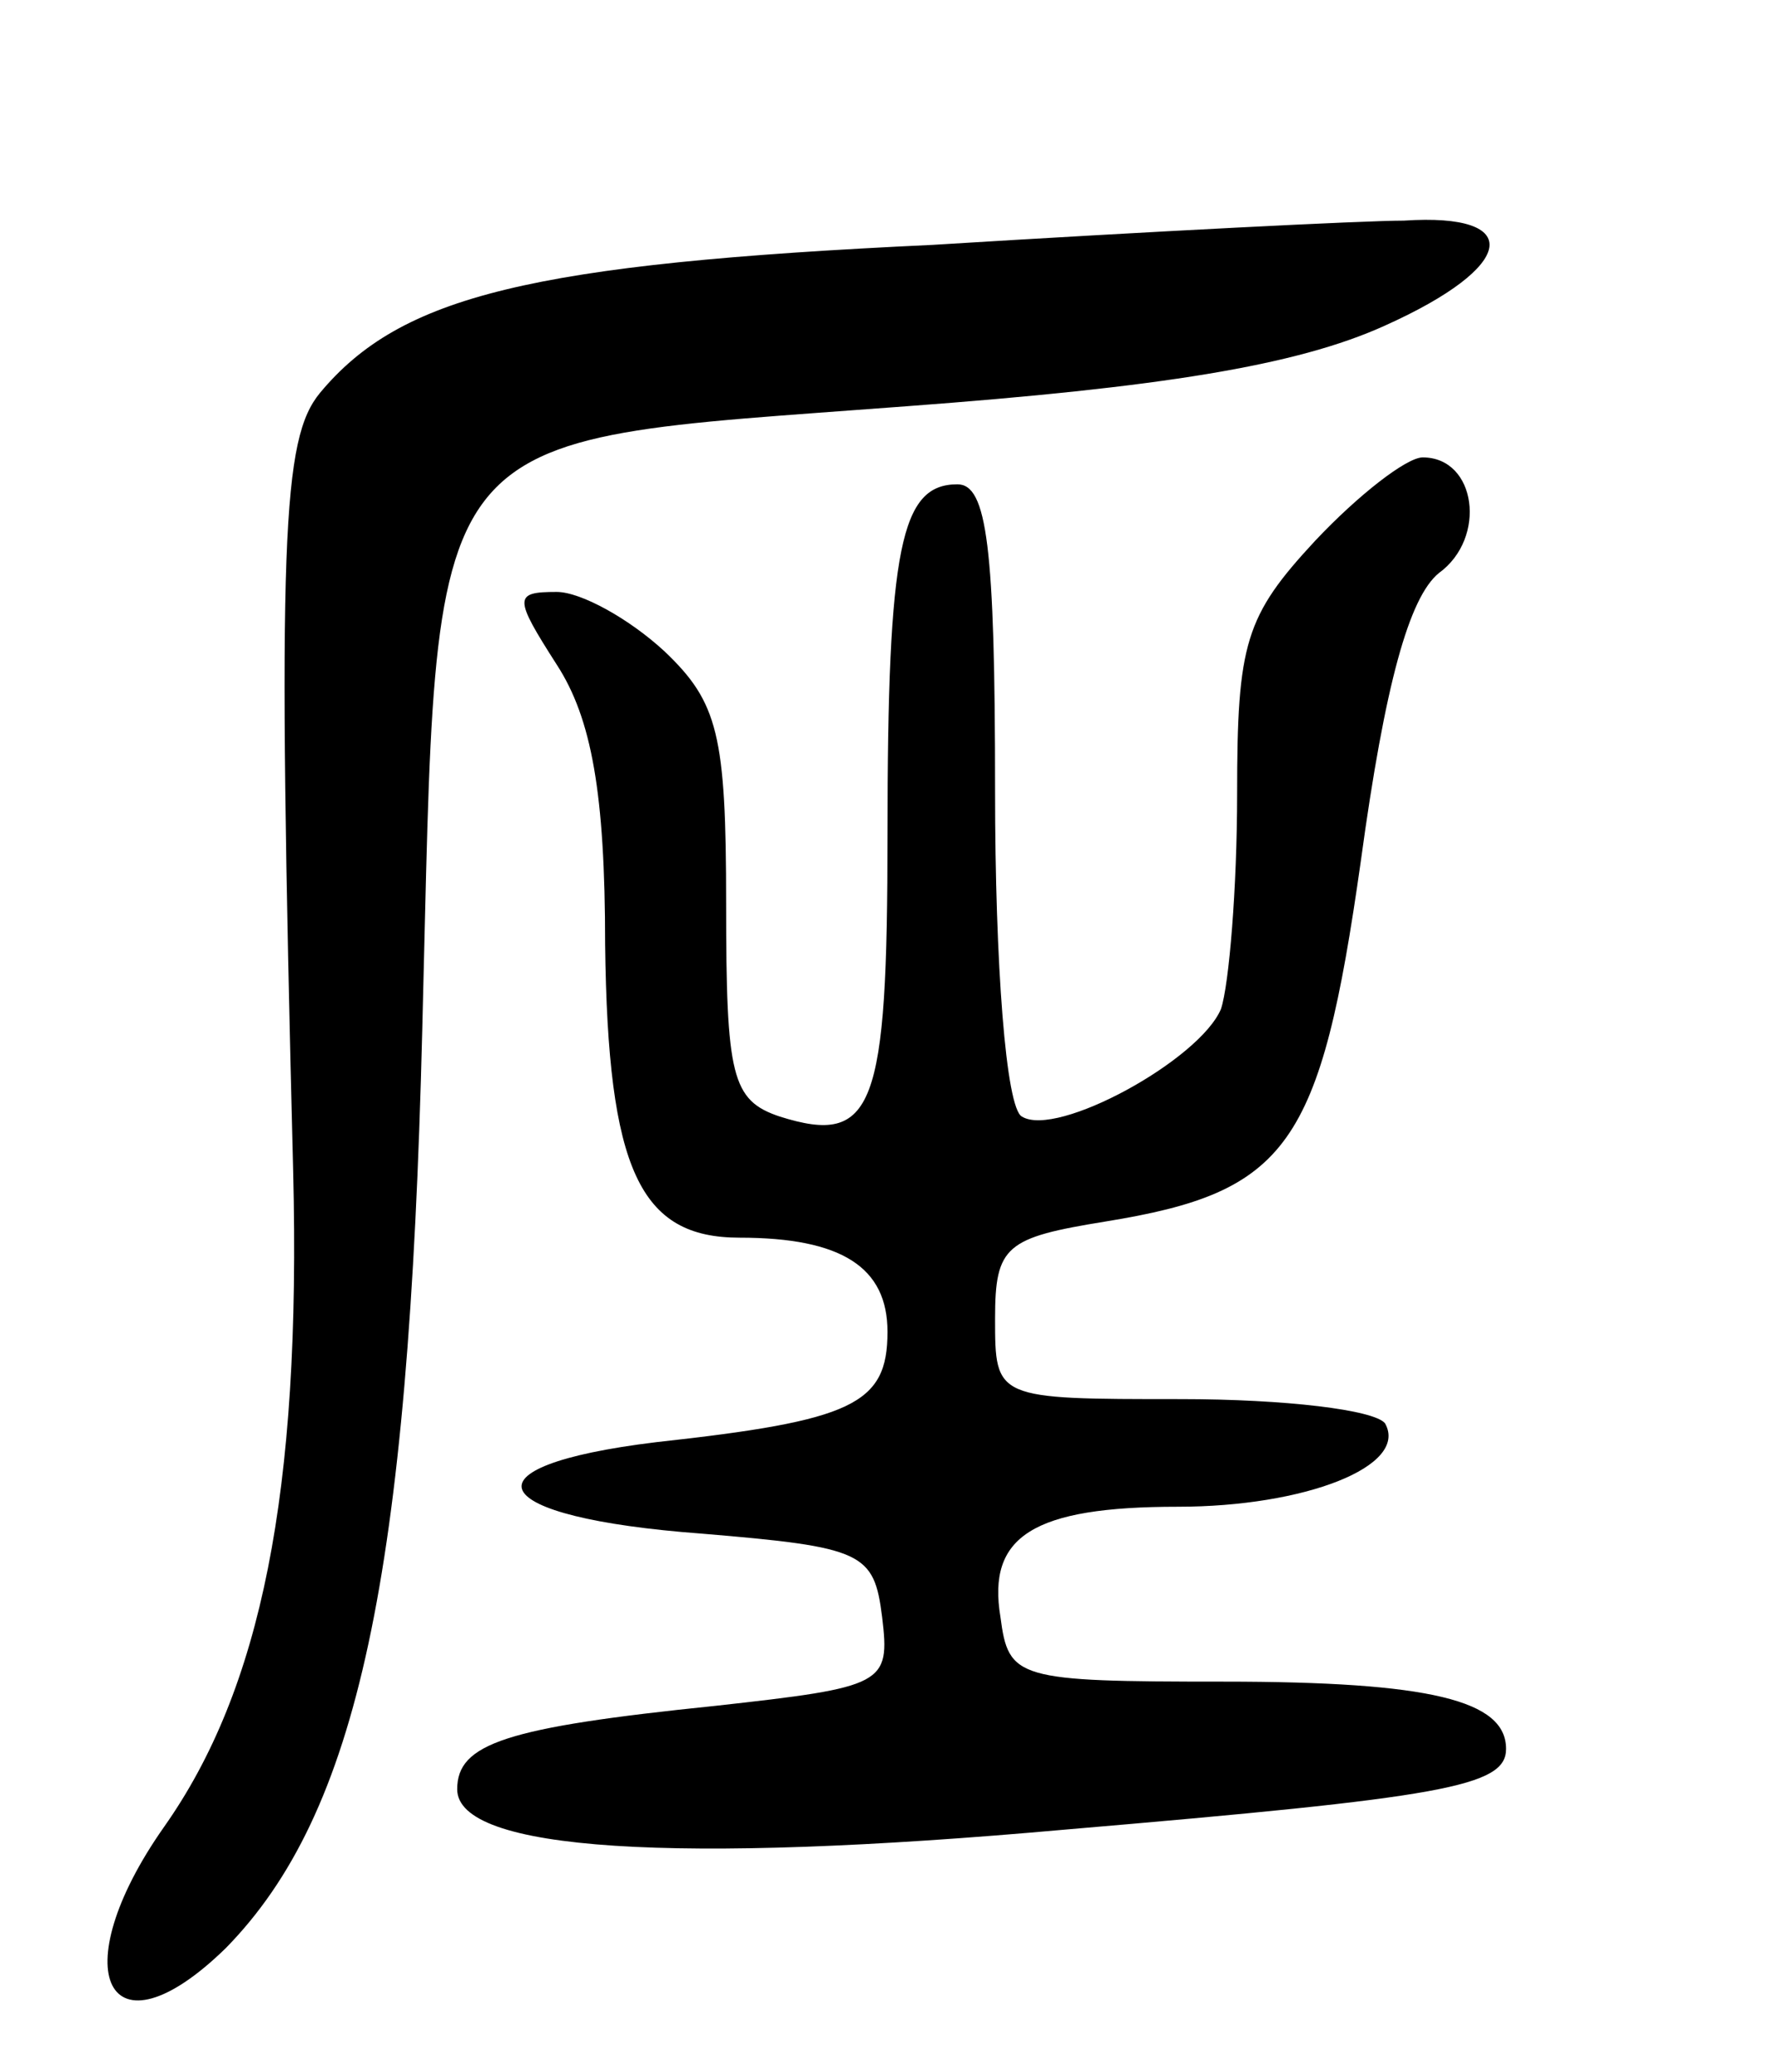 <svg version="1.0" xmlns="http://www.w3.org/2000/svg"
 width="66pt" height="77pt" viewBox="0 0 66 77"
 preserveAspectRatio="xMidYMid meet">
<g transform="translate(0,77) scale(0.1,-0.1)"
fill="#000000" stroke="none">
<path d="M347 679 c-150 -7 -198 -19 -228 -55 -14 -17 -16 -53 -10 -289 3
-120 -12 -193 -48 -244 -38 -54 -21 -88 23 -45 49 50 68 138 73 341 6 230 -4
218 180 232 94 7 145 15 178 30 49 22 52 42 7 39 -15 0 -94 -4 -175 -9z"/>
<path d="M489 569 c-26 -28 -29 -38 -29 -94 0 -35 -3 -71 -6 -80 -8 -19 -61
-48 -74 -40 -6 3 -10 57 -10 121 0 91 -3 114 -14 114 -21 0 -26 -23 -26 -130
0 -102 -5 -116 -40 -105 -18 6 -20 15 -20 79 0 63 -3 75 -23 94 -13 12 -31 22
-40 22 -16 0 -16 -2 0 -27 13 -20 18 -48 18 -104 1 -84 13 -109 50 -109 38 0
55 -11 55 -35 0 -27 -13 -33 -86 -41 -74 -9 -64 -28 17 -34 60 -5 64 -7 67
-31 3 -25 1 -26 -62 -33 -78 -8 -96 -14 -96 -31 0 -23 81 -28 226 -15 141 12
164 16 164 30 0 18 -28 25 -105 25 -77 0 -80 1 -83 24 -5 30 12 41 66 41 47 0
86 15 77 31 -4 5 -37 9 -76 9 -69 0 -69 0 -69 30 0 27 4 30 41 36 68 11 80 28
95 134 9 66 18 98 29 107 18 13 14 43 -6 43 -6 0 -24 -14 -40 -31z"/>
</g>
</svg>
